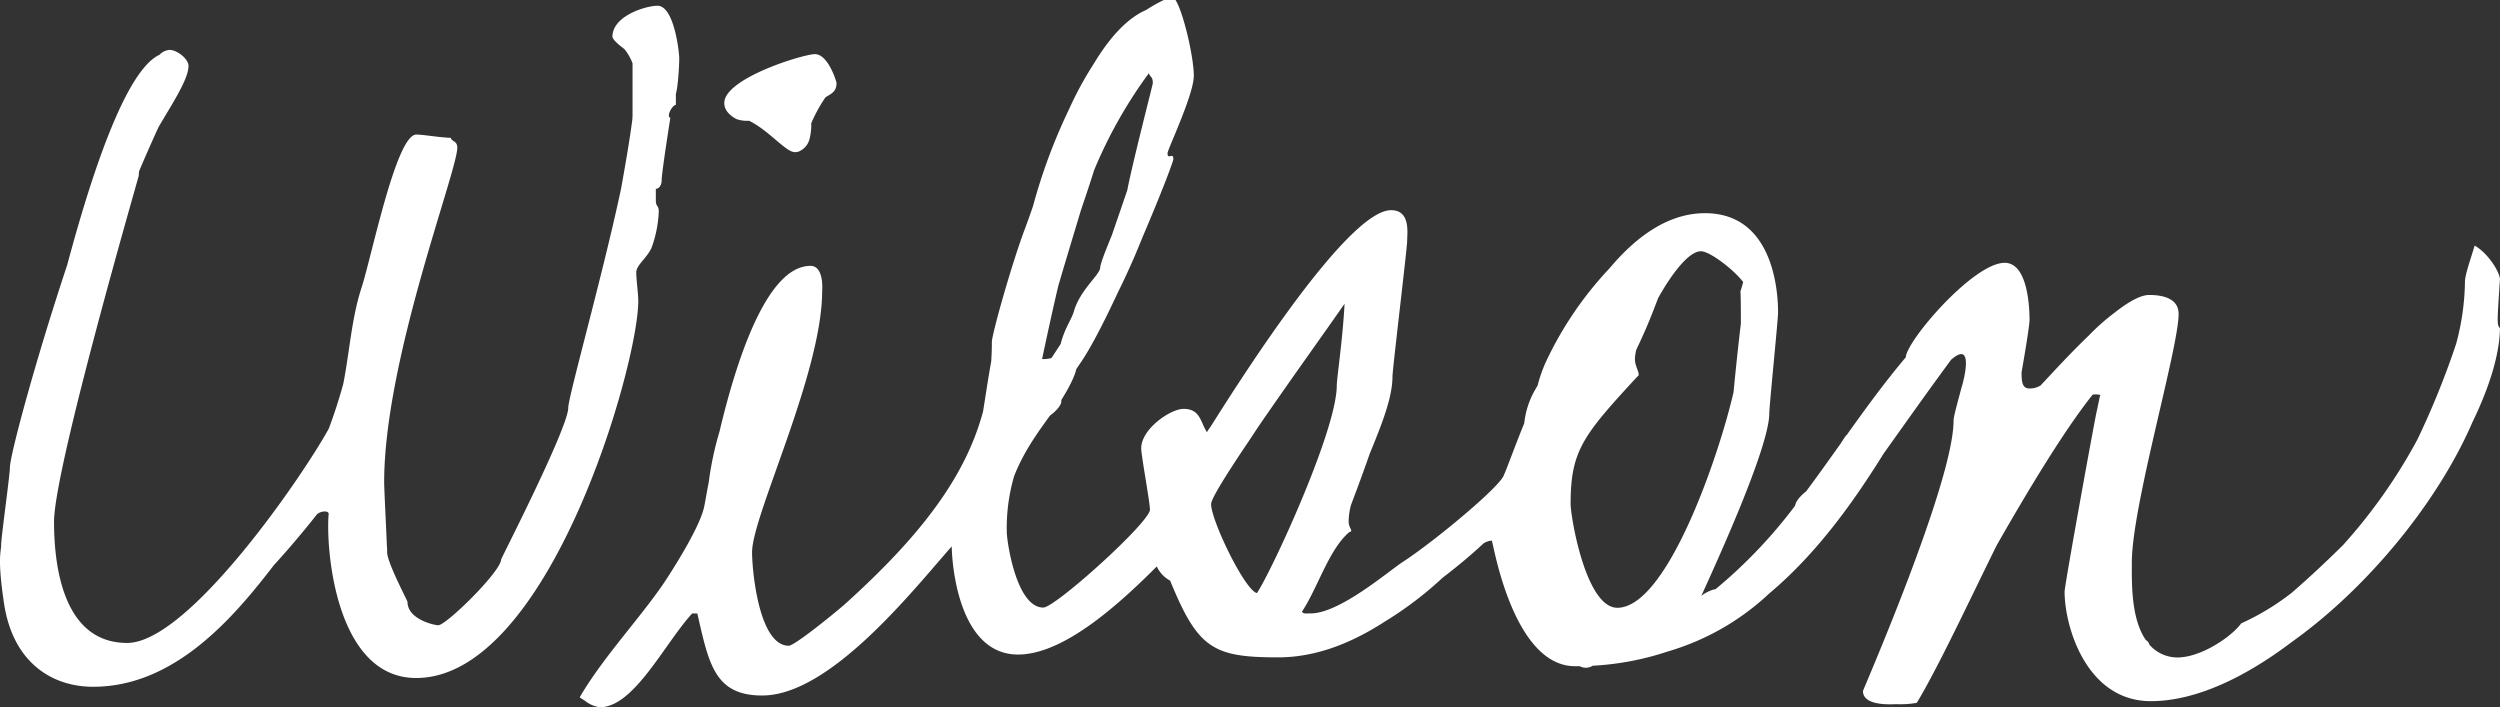 <svg xmlns="http://www.w3.org/2000/svg" viewBox="0 0 681.09 192.66"><rect x="0" y="0" width="681.09" height="192.66" fill="#333333" stroke="none"/><defs><style>.cls-1{fill:#fff;}</style></defs><title>wilson-cursive--white</title><g id="Layer_2" data-name="Layer 2"><g id="Layer_1-2" data-name="Layer 1"><path class="cls-1" d="M204.09,32.9c5.46,2.7,10,8.54,12.42,8.54A2.62,2.62,0,0,0,218,41.1,5,5,0,0,0,220.51,38a15.32,15.32,0,0,0,.5-4.42,40.62,40.62,0,0,1,3.89-7.08c1.62-1,3-1.51,3-3.91,0-.29-2.26-7.84-5.89-7.84-3.13,0-24.69,6.57-24.69,13.32,0,2,1.59,3.49,3.35,4.38A8.63,8.63,0,0,0,204.09,32.9Z"/><path class="cls-1" d="M674.18,66.9c-1,3.45-2.64,7.92-2.64,9.92a67.08,67.08,0,0,1-2.42,16.91,225.09,225.09,0,0,1-10.53,26,146.32,146.32,0,0,1-20.3,28.81c-4.22,4.16-9,8.68-14,13a67.62,67.62,0,0,1-13.69,8.28c-2.88,3.86-10.68,8.93-16.67,9.27a10.11,10.11,0,0,1-8.44-3.56c.28,0-.78-1.36-.77-1-4.27-5.94-3.93-16.2-3.93-21.32,0-15.34,12.74-58.32,12.74-67.67,0-4.2-4.19-5.18-8-5.18-2.43,0-5.77,1.95-9.41,4.8a60.5,60.5,0,0,0-7.06,6.25c-5.09,4.88-10,10.27-13.14,13.61a5.66,5.66,0,0,1-3,.82c-2,0-2.16-1.8-2.18-4.38,0,0,2.18-12.33,2.18-14.33,0-3.08-.4-15.53-6.77-15.53-8.56,0-26.77,21.29-26.94,25.73-5.91,7-11.13,14.22-16.22,21.35.28-.71-1.49,2.11-1.49,2.11-3.14,4.4-6.25,8.79-9.43,13.06-1.56,1.23-2.87,2.71-3,3.9a133.93,133.93,0,0,1-21.86,22.9c.43-.42-2.44.54-3.72,1.72,4-8.84,18.53-40.47,18.53-49.77,0-2,2.39-25.47,2.39-27.45,0-8-2.29-27.07-19.9-27.07-9.89,0-18.59,6.18-26,15A97.19,97.19,0,0,0,421,98.93a39.19,39.19,0,0,0-2.09,6.07l-1.07,1.87a23.28,23.28,0,0,0-2.58,8.44c-2.19,5.39-3.88,10-5.11,13.11l-.52,1.22c-1.6,3.51-19.2,18.1-27.5,23.48-4.08,2.68-17.21,14-25.06,14-2,0-1.7.13-2.39-.44,4.28-6.4,7.37-17.07,12.92-21.71,1.3-.33-.18-.92-.18-2.91a18.31,18.31,0,0,1,.63-4.45c1.65-4.36,3.47-9.26,5.11-14,3.05-7.43,6.2-15.13,6.2-21,0-2,4-35,4-37s1-8.35-4.38-8.35c-12.32,0-43.46,50-49.33,59.23a6.06,6.06,0,0,0-.83,1.26c-1.78-2.71-1.79-6.36-6.37-6.36-3.58,0-11.54,5.48-11.54,10.74,0,2,2.38,14.72,2.38,16.72,0,3.39-25.78,26.67-29.06,26.67-7.36,0-9.95-18.1-9.95-20.69a50.38,50.38,0,0,1,2-15.1c2.53-6.51,6.38-11.84,9.79-16.53,1.78-1.29,3.33-3.05,3.05-4.19,0,0,3.51-5.46,4.09-8.44l1.41-2.08c2.81-4.16,6.45-11.35,10.1-19.17,1.54-3.08,3-6.31,4.42-9.55.74-1.76,1.45-3.48,2.14-5.19,4.75-11.09,8.38-20.5,8.38-21.26,0-2-1.58.41-1.58-1.59,0-1,7.16-15.94,7.16-21.1,0-5-2.84-17.32-5-20.65-1,0-2.19,0-3.13,0a41.71,41.71,0,0,0-4.86,2.74C307,5,302.2,10.33,297.86,17.57a93.35,93.35,0,0,0-6.65,12.27,152.8,152.8,0,0,0-9.78,26.32c-.74,2.15-1.47,4.21-2.21,6.19-3.68,9.76-9,28.8-9,30.8,0,1.81-.06,3.58-.18,5.36-.83,4.49-1.47,9-2.22,13.59-4.66,17.36-16.34,33.24-37.29,52.18-2.19,2-14,11.64-15.64,11.64-8.17,0-10-20.6-10-25.47,0-10,19.1-48.76,19.1-71.24,0,0,.6-6.78-3.18-6.78-11.93,0-20.22,25.83-24.79,45.14a87,87,0,0,0-2.93,13.79c-.69,3.55-1.09,6-1.24,6.67-1.09,5.09-7,14.69-10.29,19.76-6.38,9.76-17.13,21-23.64,32.19l1.54,1a7.88,7.88,0,0,0,4,1.69c9.26,0,17.61-17.36,25.11-25.54h1.41c3.14,13.78,4.74,22.35,17.67,22.35,18.42,0,40.81-28.3,51.63-40.63.23,8.89,3.31,29.47,18.05,29.47,12,0,26.45-12.59,37.82-24a8.34,8.34,0,0,0,3.64,3.87c7.55,18.42,11.59,20.9,29.4,20.9,10.88,0,20.69-4.31,29.1-9.76A97.35,97.35,0,0,0,393,157.41c4.08-3.11,7.89-6.31,11.21-9.4a4.9,4.9,0,0,1,2.21-.73c.3,0,5.56,34.22,22.69,34.22h1.29a3.4,3.4,0,0,0,3.49-.13,77.61,77.61,0,0,0,20.47-3.88,68.34,68.34,0,0,0,27.57-15.74c13.49-11.32,23.49-25.74,31.27-38.22,5.54-7.76,11.54-16.28,18.34-25.51,6.31-5.55,3.56,5.39,2.8,7.73-.92,3.52-2.12,7.67-2.12,8.88,0,16.81-24.68,73.35-24.68,73.62,0,4.29,8.16,3.59,9.16,3.59a25.57,25.57,0,0,0,5.5-.36c5.73-9.49,13.73-26.62,21.78-42.94,8.73-15.29,18.33-31.2,26.11-41a3.21,3.21,0,0,1,.74-.1c2,0,1.24.57,1.24.57l-.79,3.81c.07-1.23-8.81,47.58-8.81,49.36,0,9.64,6,29.84,23.49,29.84,12.08,0,25.51-6.35,38.39-16.11,20.88-14.88,39.91-38.33,49.21-59.85,4.67-9.62,7.43-18.55,7.52-25.67-.87-.94-.77-1.42,0-13.42C680.79,73.7,677.72,68.92,674.18,66.9ZM288.33,77.83c2.08-7.08,4.26-14.24,6.14-20.51,1.42-4.21,2.68-7.94,3.59-10.91A126.16,126.16,0,0,1,313,19.93c.27,1.16,1.07.76,1.07,2.76,0,.27-5.76,22.66-6.95,29.11-1.54,4.51-3,8.76-4.22,12.3-1.64,4-3.15,7.82-3.15,8.73,0,2-5.52,6.1-7.18,12-.62,2.17-2.51,4.54-3.61,8.89l-2.5,3.81a7.49,7.49,0,0,1-2.56.28C285.37,90.91,286.8,84.29,288.33,77.83Zm54.1,83.75c-3.31-.79-12.48-19.78-12.48-24.26,0-1.46,4.37-8.4,10.17-17l2.65-4c8.52-12.44,19-27,23.54-33.58-.53,10-2.12,20.28-2.12,22.25C364.19,117.32,346.31,155.85,342.43,161.58Zm98.19,4c-8.65,0-12.73-25-12.73-28.26,0-14.51,3.34-18.69,18.28-34.83.9-.43-.76-2.58-.76-4.57a11.78,11.78,0,0,1,.37-2.63c1.82-3.79,3.48-7.6,4.94-11.44l1-2.61c3.76-6.76,8.42-12.79,11.65-12.79,2.58,0,9.27,5.33,11.54,8.4l-.79,2.72c.17-.65.16,8.58.16,8.58-.61,5-1.47,13-2,18.7C468.3,124.16,454.17,165.58,440.62,165.58Z"/><path class="cls-1" d="M173.34,74.22c0-2,3-4,4.2-6.8a32.58,32.58,0,0,0,1.93-9.71c0-2-.8-1.19-.8-3.18V51.44c.75,0,1.6-.81,1.6-2.47,0-2,2.36-16.88,2.36-16.88-1.17-.24.43-3.41,1.5-3.53v-3c.56-1.81.92-7.48.92-9.68,0-1.58-1.36-14.31-5.92-14.31-3.19,0-12.39,2.78-12.28,8.55.43,1.11,1.92,2.18,3.32,3.32a14.22,14.22,0,0,1,2.16,3.81V30.74c0,.68,0,1.42-.11,2.22-.69,5.21-1.77,11.53-3,18.36-5.05,23.77-14.4,56.75-14.4,59.73,0,5.48-18.31,41.11-18.31,41.4,0,3.19-14.92,17.89-17.12,17.89-1,0-8.37-1.58-8.37-6.37,0-.28-5.55-10.72-5.55-13.52a17.57,17.57,0,0,0-.08-2c-.19-4.76-.73-15.41-.73-17.07,0-33.33,19.92-84.67,19.92-91.15,0-2-1.62-1.61-1.74-2.68-3.46-.12-7.44-.89-9.42-.89-5.48,0-12.13,33.1-14.91,41.66s-3.25,17.49-5,26.3c-1.13,4.09-2.42,8.13-3.94,12.16-7,12.77-38.19,58.38-54.94,58.38-18,0-19.91-22.39-19.91-33,0-14.65,23.09-94,23.09-94.35a7.58,7.58,0,0,1,.1-1.21c1.74-4.11,3.56-8.22,5.26-11.94,3.78-6.48,8.18-13.07,8.18-16.69,0-2-3.18-4.38-5.17-4.38a4.31,4.31,0,0,0-2.74,1.34c-8.65,4-17.66,29.33-25.14,57.29C9.6,98.37,2.7,124.11,2.7,127.37c0,2-2.39,19.1-2.39,21.09s-1.09,3.44.8,16c2.38,15.73,12.73,22.64,24.28,22.64,22.29,0,38.35-19,49.16-33.05,4.47-4.9,8.49-9.72,11.86-14a3.62,3.62,0,0,1,1.88-.71c.72,0,1.09.08,1.26.58-.85,8.84,1.62,44.79,23.83,44.79,36.12,0,60.51-85.17,60.51-102.69C173.89,80,173.34,76.21,173.34,74.22Z"/></g></g></svg>